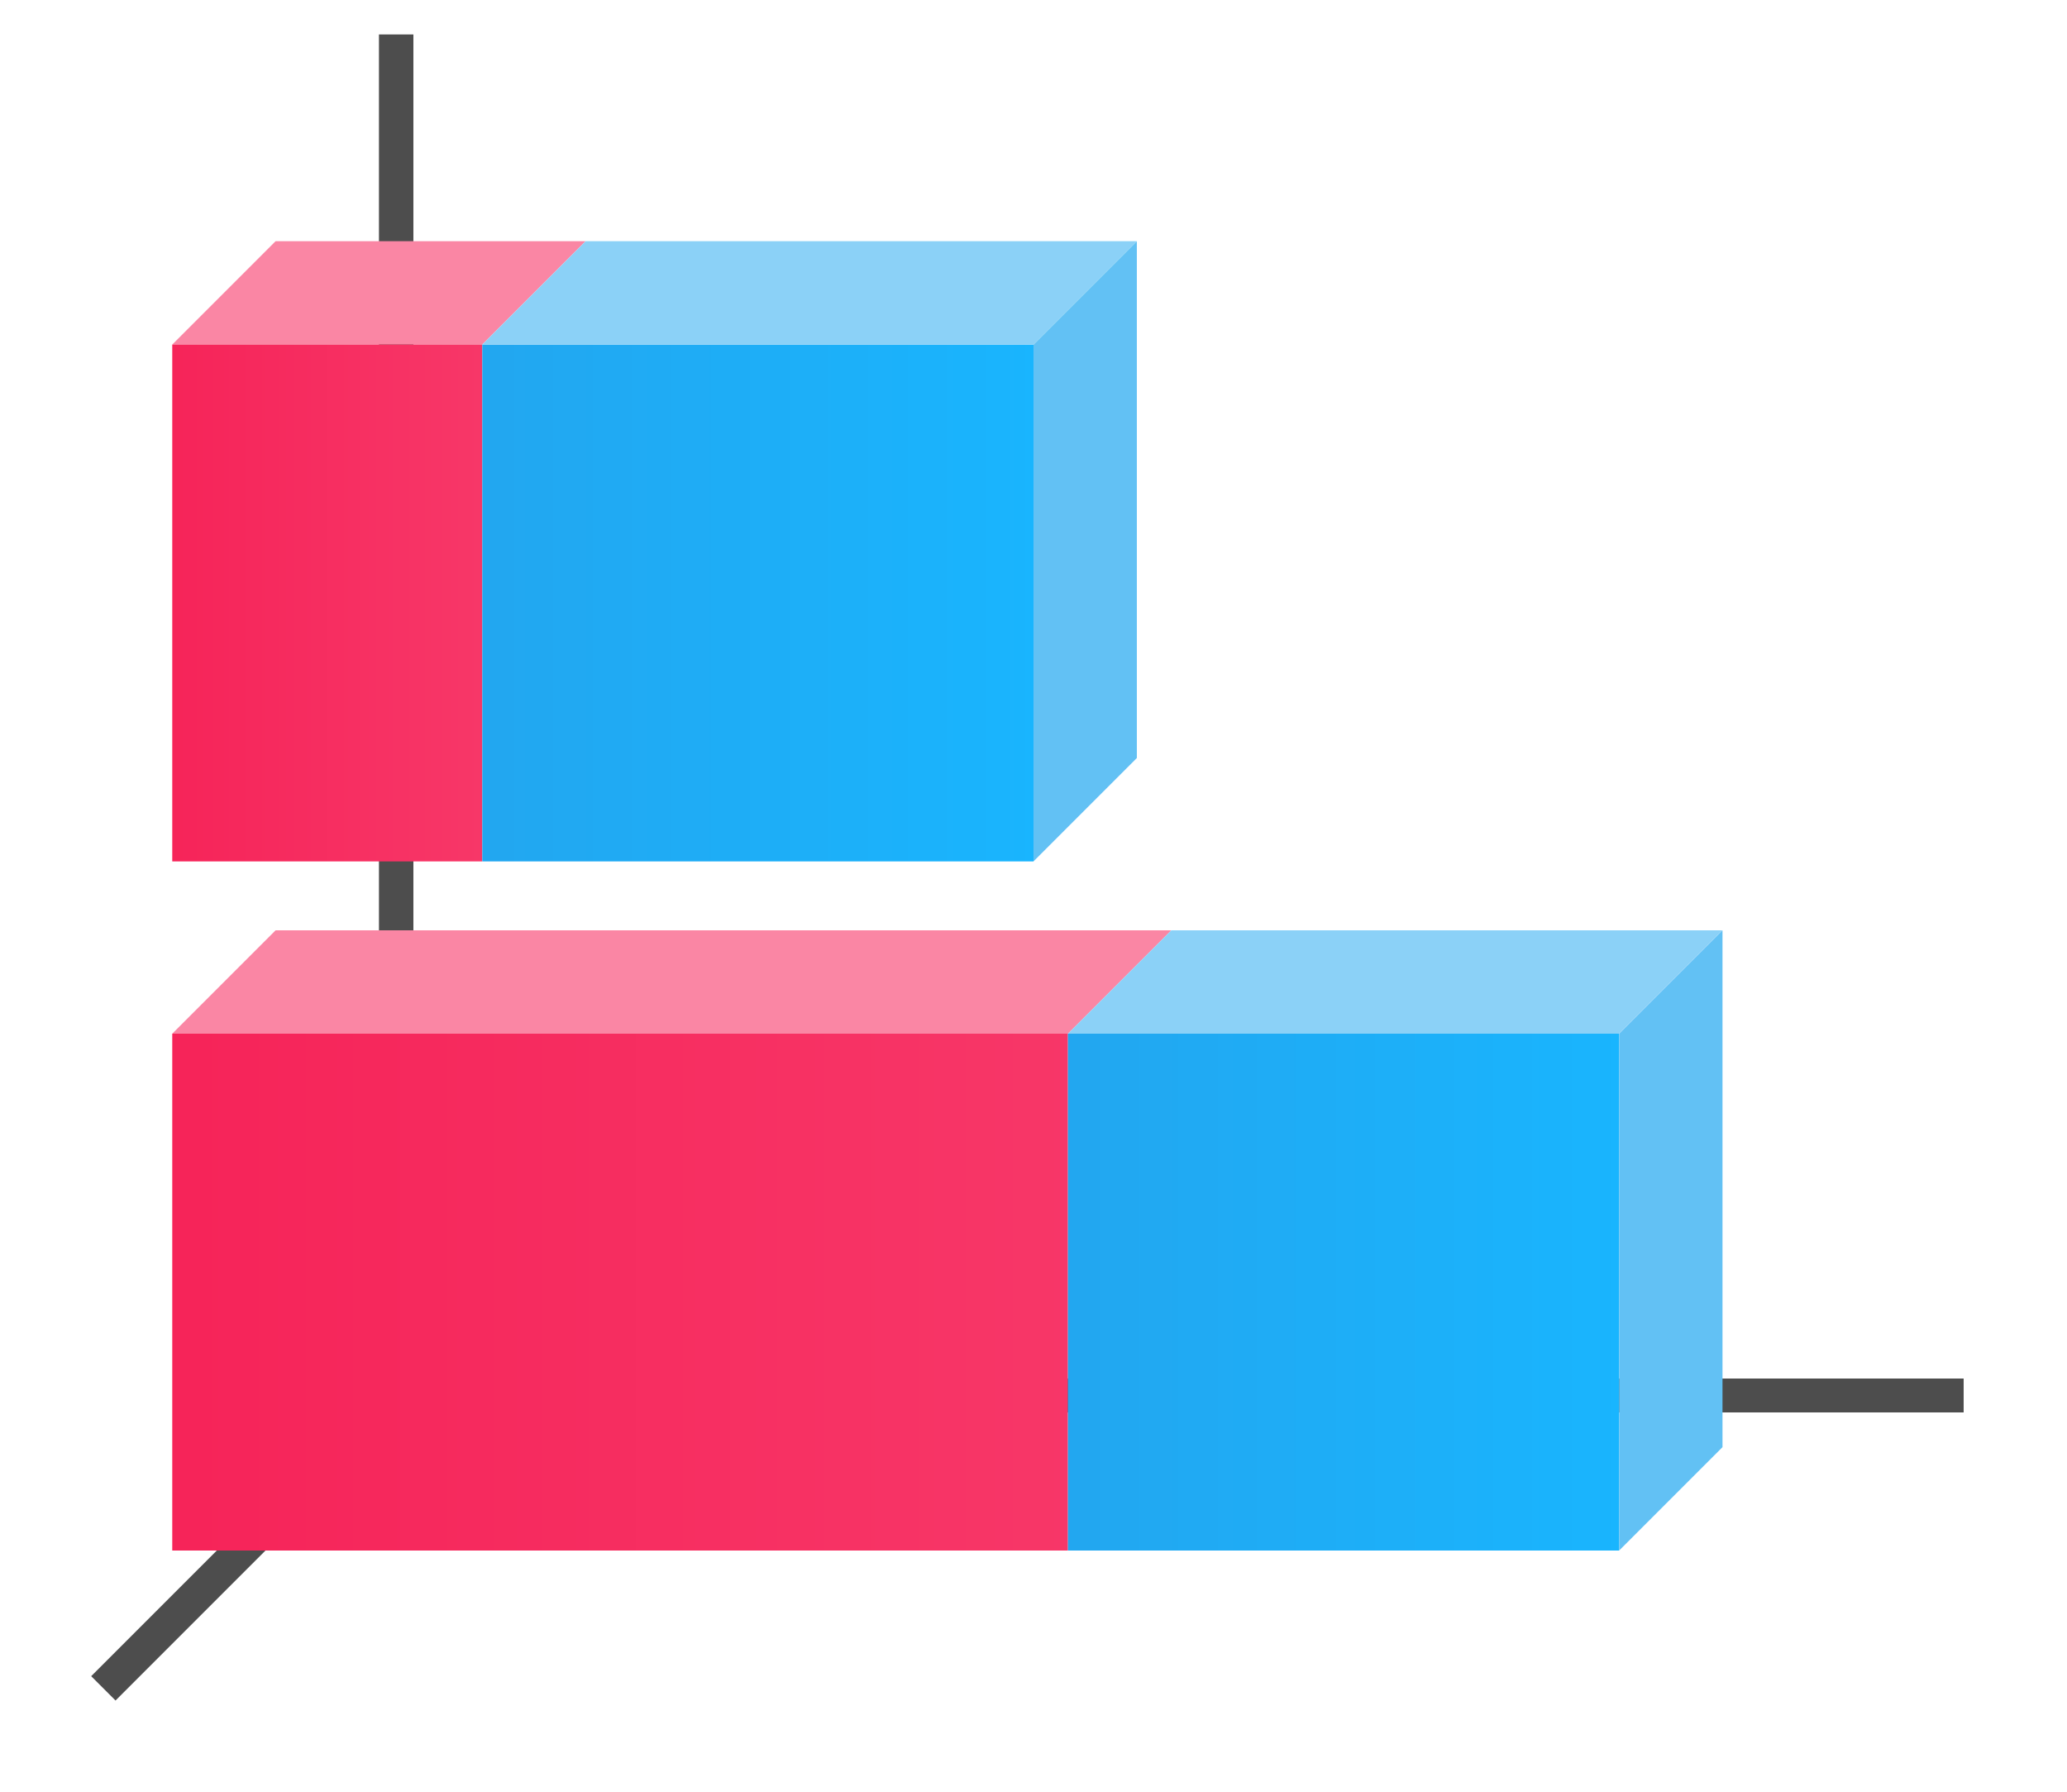 <?xml version="1.0" encoding="UTF-8"?>
<svg xmlns="http://www.w3.org/2000/svg" xmlns:xlink="http://www.w3.org/1999/xlink" width="60pt" height="52pt" viewBox="0 0 60 52" version="1.1">
<defs>
<linearGradient id="linear0" gradientUnits="userSpaceOnUse" x1="16.5" y1="1046.362" x2="16.5" y2="1028.362" gradientTransform="matrix(0,1.667,-1.444,0,1516.412,10)">
<stop offset="0" style="stop-color:rgb(96.471%,14.118%,34.902%);stop-opacity:1;"/>
<stop offset="1" style="stop-color:rgb(96.863%,21.569%,40.784%);stop-opacity:1;"/>
</linearGradient>
<linearGradient id="linear1" gradientUnits="userSpaceOnUse" x1="49.5" y1="1046.362" x2="49.5" y2="1016.362" gradientTransform="matrix(0,1.667,-0.533,0,589.06,-45)">
<stop offset="0" style="stop-color:rgb(13.333%,65.49%,94.118%);stop-opacity:1;"/>
<stop offset="1" style="stop-color:rgb(9.804%,70.98%,99.608%);stop-opacity:1;"/>
</linearGradient>
<linearGradient id="linear2" gradientUnits="userSpaceOnUse" x1="16.5" y1="1046.362" x2="16.5" y2="1028.362" gradientTransform="matrix(0,1.667,-0.5,0,528.181,-10)">
<stop offset="0" style="stop-color:rgb(96.471%,14.118%,34.902%);stop-opacity:1;"/>
<stop offset="1" style="stop-color:rgb(96.863%,21.569%,40.784%);stop-opacity:1;"/>
</linearGradient>
<linearGradient id="linear3" gradientUnits="userSpaceOnUse" x1="49.5" y1="1046.362" x2="49.5" y2="1016.362" gradientTransform="matrix(0,1.667,-0.533,0,572.06,-65)">
<stop offset="0" style="stop-color:rgb(13.333%,65.49%,94.118%);stop-opacity:1;"/>
<stop offset="1" style="stop-color:rgb(9.804%,70.98%,99.608%);stop-opacity:1;"/>
</linearGradient>
</defs>
<g id="surface1">
<rect x="0" y="0" width="60" height="52" style="fill:rgb(100%,100%,100%);fill-opacity:1;stroke:none;"/>
<path style="fill:none;stroke-width:1;stroke-linecap:butt;stroke-linejoin:miter;stroke:rgb(30.196%,30.196%,30.196%);stroke-opacity:1;stroke-miterlimit:4;" d="M 12 1040.362 L 3 1049.362 " transform="matrix(1,0,0,1,0,-1000.362)"/>
<path style=" stroke:none;fill-rule:nonzero;fill:rgb(30.196%,30.196%,30.196%);fill-opacity:1;" d="M 11 40.008 L 57 40.008 L 57 40.992 L 11 40.992 Z M 11 40.008 "/>
<path style=" stroke:none;fill-rule:nonzero;fill:rgb(30.196%,30.196%,30.196%);fill-opacity:1;" d="M 11 1 L 12 1 L 12 41 L 11 41 Z M 11 1 "/>
<path style=" stroke:none;fill-rule:evenodd;fill:rgb(98.039%,52.549%,64.314%);fill-opacity:1;" d="M 14 10 L 5 10 L 8 7 L 17 7 Z M 14 10 "/>
<path style=" stroke:none;fill-rule:nonzero;fill:url(#linear0);" d="M 31 30 L 31 45 L 5 45 L 5 30 Z M 31 30 "/>
<path style=" stroke:none;fill-rule:nonzero;fill:url(#linear1);" d="M 47 30 L 47 45 L 31 45 L 31 30 Z M 47 30 "/>
<path style=" stroke:none;fill-rule:evenodd;fill:rgb(98.039%,52.549%,64.314%);fill-opacity:1;" d="M 31 30 L 5 30 L 8 27 L 34 27 Z M 31 30 "/>
<path style=" stroke:none;fill-rule:evenodd;fill:rgb(38.431%,75.686%,95.686%);fill-opacity:1;" d="M 47 30 L 47 45 L 50 42 L 50 27 Z M 47 30 "/>
<path style=" stroke:none;fill-rule:nonzero;fill:url(#linear2);" d="M 14 10 L 14 25 L 5 25 L 5 10 Z M 14 10 "/>
<path style=" stroke:none;fill-rule:evenodd;fill:rgb(38.431%,75.686%,95.686%);fill-opacity:1;" d="M 30 10 L 30 25 L 33 22 L 33 7 Z M 30 10 "/>
<path style=" stroke:none;fill-rule:nonzero;fill:url(#linear3);" d="M 30 10 L 30 25 L 14 25 L 14 10 Z M 30 10 "/>
<path style=" stroke:none;fill-rule:evenodd;fill:rgb(54.51%,81.961%,96.863%);fill-opacity:1;" d="M 30 10 L 14 10 L 17 7 L 33 7 Z M 30 10 "/>
<path style=" stroke:none;fill-rule:evenodd;fill:rgb(54.51%,81.961%,96.863%);fill-opacity:1;" d="M 47 30 L 31 30 L 34 27 L 50 27 Z M 47 30 "/>
</g>
</svg>
